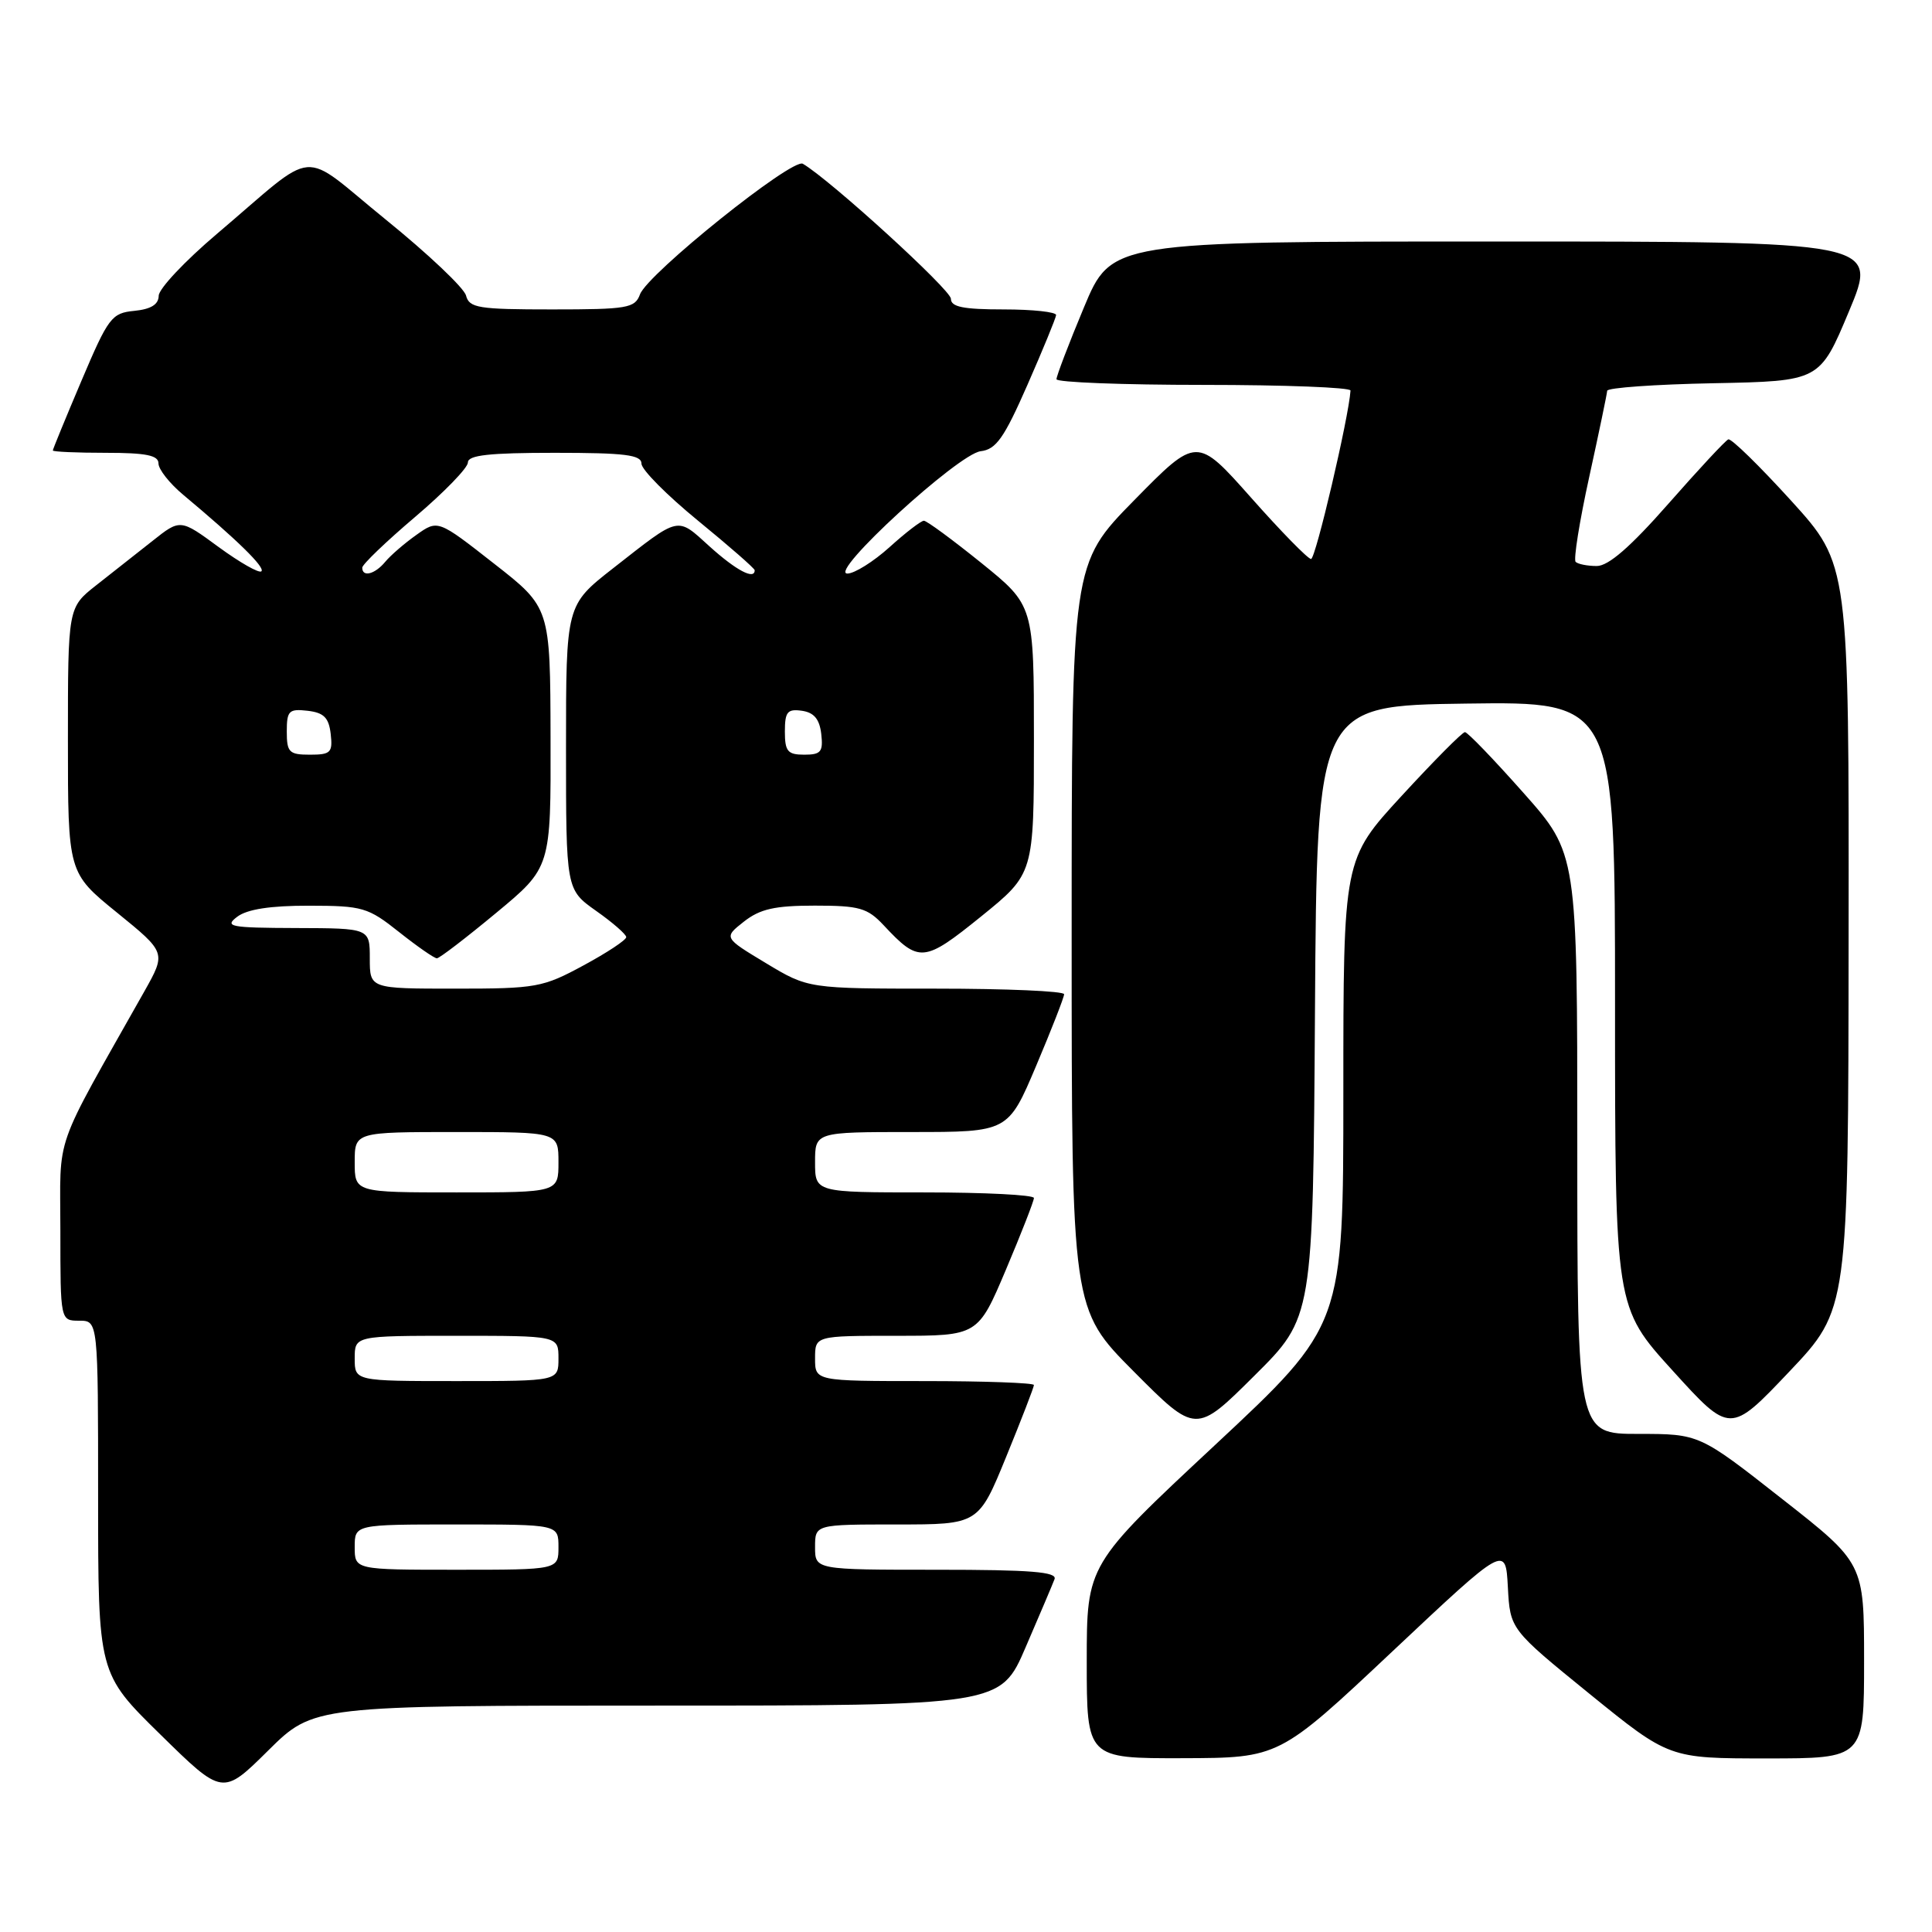 <?xml version="1.0" encoding="UTF-8" standalone="no"?>
<!DOCTYPE svg PUBLIC "-//W3C//DTD SVG 1.1//EN" "http://www.w3.org/Graphics/SVG/1.1/DTD/svg11.dtd" >
<svg xmlns="http://www.w3.org/2000/svg" xmlns:xlink="http://www.w3.org/1999/xlink" version="1.1" viewBox="0 0 256 256">
 <g >
 <path fill="currentColor"
d=" M 87.07 226.00 C 132.58 226.00 132.58 226.00 135.91 218.25 C 137.75 213.99 139.47 209.94 139.73 209.25 C 140.11 208.28 136.58 208.00 124.11 208.00 C 108.00 208.00 108.00 208.00 108.00 205.00 C 108.00 202.00 108.00 202.00 118.83 202.00 C 129.66 202.00 129.66 202.00 133.33 193.02 C 135.35 188.08 137.00 183.81 137.00 183.52 C 137.00 183.24 130.47 183.00 122.50 183.00 C 108.00 183.00 108.00 183.00 108.00 180.00 C 108.00 177.00 108.00 177.00 118.79 177.00 C 129.58 177.00 129.58 177.00 133.29 168.24 C 135.33 163.42 137.00 159.14 137.00 158.74 C 137.00 158.33 130.47 158.00 122.50 158.00 C 108.00 158.00 108.00 158.00 108.00 154.00 C 108.00 150.00 108.00 150.00 120.79 150.00 C 133.58 150.00 133.58 150.00 137.29 141.24 C 139.33 136.42 141.00 132.14 141.00 131.74 C 141.00 131.33 133.37 131.00 124.05 131.00 C 107.10 131.00 107.10 131.00 101.49 127.62 C 95.88 124.24 95.88 124.24 98.57 122.12 C 100.71 120.44 102.66 120.00 107.96 120.00 C 113.87 120.00 114.93 120.30 117.08 122.59 C 121.78 127.62 122.41 127.57 130.01 121.43 C 137.00 115.77 137.00 115.77 137.00 98.00 C 137.00 80.23 137.00 80.23 130.05 74.61 C 126.23 71.53 122.80 69.00 122.42 69.00 C 122.05 69.00 120.00 70.57 117.87 72.50 C 115.74 74.42 113.22 76.00 112.28 76.00 C 109.68 76.00 126.96 60.15 129.94 59.79 C 131.99 59.55 133.04 58.06 136.14 51.00 C 138.19 46.33 139.90 42.16 139.94 41.75 C 139.97 41.34 136.85 41.00 133.00 41.00 C 127.63 41.00 126.00 40.67 126.00 39.59 C 126.00 38.41 109.99 23.81 106.38 21.70 C 104.99 20.89 85.81 36.27 84.80 39.01 C 84.13 40.83 83.14 41.00 73.15 41.00 C 63.39 41.00 62.18 40.81 61.75 39.16 C 61.49 38.15 56.70 33.62 51.12 29.10 C 39.46 19.65 42.42 19.40 28.73 31.00 C 24.51 34.58 21.04 38.26 21.03 39.19 C 21.01 40.35 20.00 40.97 17.80 41.19 C 14.79 41.48 14.36 42.05 10.80 50.44 C 8.71 55.36 7.00 59.53 7.00 59.69 C 7.00 59.86 10.15 60.00 14.00 60.00 C 19.36 60.00 21.00 60.33 21.00 61.41 C 21.00 62.19 22.46 64.04 24.25 65.54 C 31.42 71.53 35.15 75.18 34.64 75.70 C 34.34 76.00 31.80 74.55 28.99 72.50 C 23.89 68.75 23.89 68.75 20.20 71.68 C 18.16 73.29 14.81 75.93 12.75 77.55 C 9.00 80.50 9.00 80.50 9.00 98.08 C 9.00 115.65 9.00 115.65 15.51 120.93 C 22.02 126.22 22.02 126.22 19.13 131.36 C 6.86 153.13 8.00 149.88 8.00 163.09 C 8.00 175.00 8.00 175.00 10.50 175.00 C 13.00 175.00 13.00 175.00 13.00 198.37 C 13.00 221.74 13.00 221.74 21.25 229.83 C 29.50 237.93 29.50 237.93 35.53 231.96 C 41.55 226.00 41.55 226.00 87.07 226.00 Z  M 184.50 218.82 C 199.50 204.71 199.50 204.71 199.80 210.30 C 200.10 215.89 200.10 215.89 210.63 224.45 C 221.17 233.00 221.17 233.00 234.09 233.00 C 247.00 233.00 247.00 233.00 247.00 220.07 C 247.00 207.13 247.00 207.13 236.08 198.57 C 225.17 190.00 225.17 190.00 217.08 190.00 C 209.00 190.00 209.00 190.00 209.00 151.55 C 209.00 113.10 209.00 113.10 201.86 105.05 C 197.93 100.62 194.45 97.00 194.11 97.01 C 193.77 97.01 190.01 100.80 185.75 105.43 C 178.00 113.85 178.00 113.85 178.00 144.73 C 178.00 175.61 178.00 175.61 161.00 191.47 C 144.00 207.33 144.00 207.33 144.00 220.16 C 144.00 233.00 144.00 233.00 156.75 232.97 C 169.50 232.93 169.50 232.93 184.50 218.82 Z  M 174.24 134.03 C 174.50 93.50 174.50 93.50 194.25 93.23 C 214.00 92.96 214.00 92.96 214.00 133.08 C 214.00 173.21 214.00 173.21 221.63 181.61 C 229.25 190.01 229.25 190.01 237.08 181.76 C 244.91 173.50 244.91 173.50 244.95 124.15 C 245.00 74.79 245.00 74.79 237.35 66.36 C 233.14 61.73 229.39 58.06 229.01 58.22 C 228.63 58.37 225.06 62.21 221.07 66.75 C 216.04 72.47 213.13 75.00 211.58 75.00 C 210.34 75.00 209.09 74.75 208.78 74.45 C 208.48 74.15 209.29 69.08 210.58 63.20 C 211.87 57.31 212.94 52.17 212.96 51.78 C 212.98 51.38 219.33 50.93 227.07 50.78 C 241.13 50.50 241.13 50.50 245.00 41.25 C 248.87 32.00 248.87 32.00 198.07 32.00 C 147.27 32.00 147.27 32.00 143.62 40.75 C 141.61 45.56 139.98 49.84 139.99 50.25 C 139.99 50.66 148.78 51.00 159.50 51.00 C 170.22 51.00 178.98 51.34 178.95 51.75 C 178.73 55.26 174.32 74.09 173.72 74.07 C 173.30 74.06 169.72 70.40 165.77 65.94 C 158.58 57.84 158.58 57.84 150.29 66.28 C 142.00 74.72 142.00 74.72 142.00 124.09 C 142.00 173.46 142.00 173.46 150.23 181.73 C 158.46 190.00 158.46 190.00 166.22 182.28 C 173.98 174.57 173.98 174.57 174.24 134.03 Z  M 47.00 205.00 C 47.00 202.00 47.00 202.00 60.50 202.00 C 74.00 202.00 74.00 202.00 74.00 205.00 C 74.00 208.00 74.00 208.00 60.50 208.00 C 47.00 208.00 47.00 208.00 47.00 205.00 Z  M 47.00 180.00 C 47.00 177.00 47.00 177.00 60.50 177.00 C 74.00 177.00 74.00 177.00 74.00 180.00 C 74.00 183.00 74.00 183.00 60.50 183.00 C 47.00 183.00 47.00 183.00 47.00 180.00 Z  M 47.00 154.00 C 47.00 150.00 47.00 150.00 60.50 150.00 C 74.00 150.00 74.00 150.00 74.00 154.00 C 74.00 158.00 74.00 158.00 60.50 158.00 C 47.00 158.00 47.00 158.00 47.00 154.00 Z  M 49.00 127.00 C 49.00 123.00 49.00 123.00 39.25 122.97 C 30.46 122.94 29.69 122.79 31.44 121.47 C 32.75 120.48 35.83 120.00 40.94 120.01 C 48.06 120.02 48.75 120.22 52.89 123.51 C 55.31 125.43 57.56 126.99 57.89 126.98 C 58.23 126.98 61.76 124.27 65.75 120.96 C 73.00 114.95 73.00 114.95 72.95 97.73 C 72.91 80.50 72.91 80.50 65.46 74.68 C 58.02 68.85 58.02 68.85 55.17 70.88 C 53.60 71.99 51.74 73.60 51.04 74.45 C 49.67 76.10 48.00 76.52 48.00 75.22 C 48.00 74.79 51.15 71.77 55.00 68.50 C 58.85 65.23 62.00 61.99 62.00 61.28 C 62.00 60.31 64.82 60.00 73.50 60.00 C 82.83 60.00 85.00 60.27 85.00 61.44 C 85.00 62.23 88.38 65.63 92.50 69.00 C 96.62 72.37 100.00 75.32 100.00 75.56 C 100.00 76.88 97.54 75.58 94.04 72.42 C 89.61 68.41 90.21 68.28 81.25 75.29 C 75.00 80.18 75.00 80.18 75.00 99.03 C 75.00 117.87 75.00 117.87 78.98 120.69 C 81.17 122.23 82.97 123.80 82.98 124.17 C 82.99 124.55 80.45 126.23 77.32 127.92 C 71.93 130.84 71.07 131.00 60.32 131.00 C 49.00 131.00 49.00 131.00 49.00 127.00 Z  M 38.00 96.93 C 38.00 94.18 38.28 93.90 40.75 94.18 C 42.91 94.43 43.57 95.09 43.82 97.25 C 44.10 99.72 43.82 100.00 41.07 100.00 C 38.31 100.00 38.00 99.69 38.00 96.93 Z  M 104.00 96.93 C 104.00 94.32 104.34 93.91 106.25 94.18 C 107.86 94.41 108.59 95.28 108.82 97.25 C 109.09 99.62 108.78 100.00 106.57 100.00 C 104.37 100.00 104.00 99.56 104.00 96.93 Z "/>
</g>
</svg>